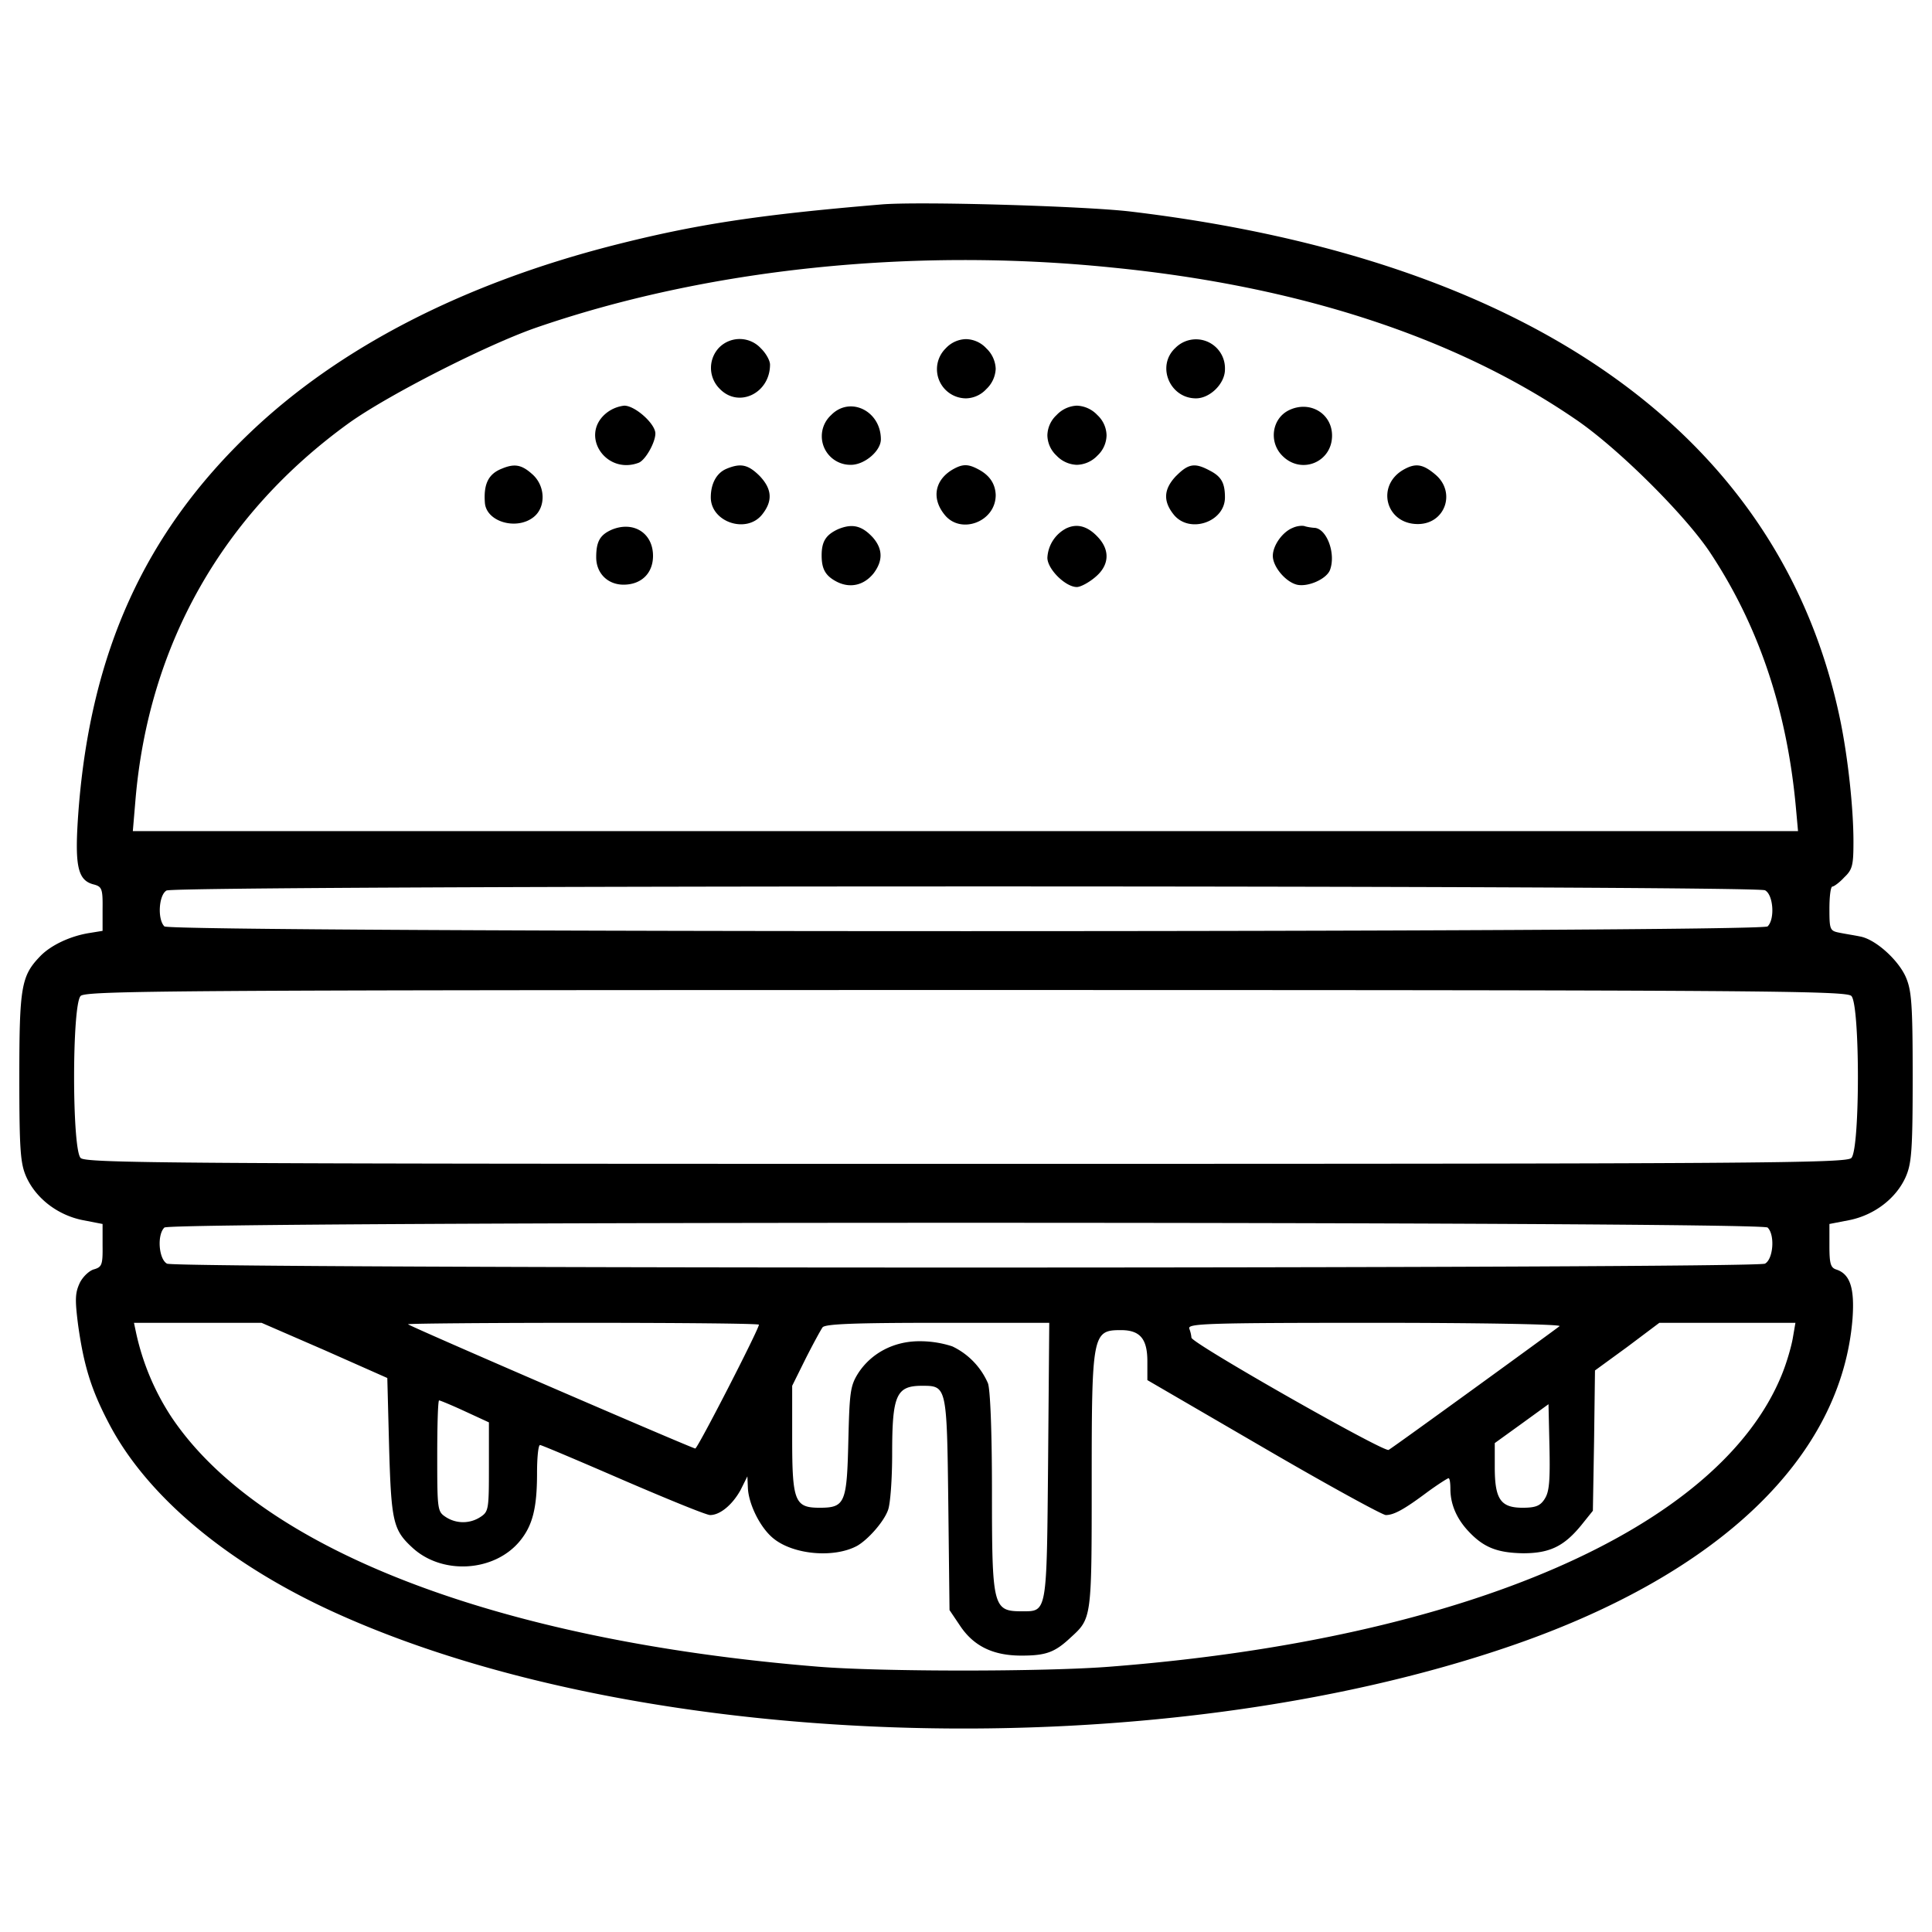 <svg xmlns="http://www.w3.org/2000/svg" width="32" height="32" viewBox="0 0 32 32"><path d="M14.59 3.387c-2.05.172-3.078.332-4.426.675-2.492.637-4.539 1.692-6.012 3.094-1.757 1.672-2.648 3.649-2.851 6.258-.07.934-.02 1.172.262 1.238.125.036.14.075.136.403v.363l-.215.035c-.32.05-.644.203-.82.387-.312.324-.344.504-.344 2.008 0 1.226.02 1.43.117 1.648.16.352.512.625.922.711l.34.066v.356c.004.32-.012.355-.137.394-.074.016-.183.114-.238.22-.078.167-.086.265-.031.698.094.672.215 1.07.504 1.622.637 1.234 2.02 2.378 3.84 3.187 5.144 2.297 13.566 2.516 19.398.508 3.45-1.188 5.469-3.13 5.649-5.422.035-.5-.04-.734-.27-.809-.094-.03-.113-.101-.113-.39v-.364l.34-.066c.41-.086.765-.36.922-.71.097-.22.117-.423.117-1.661 0-1.234-.02-1.438-.117-1.66-.13-.285-.5-.617-.75-.664-.094-.02-.247-.043-.344-.063-.16-.031-.168-.05-.168-.398 0-.203.02-.367.05-.367.024 0 .118-.067.196-.153.137-.129.152-.203.152-.594 0-.546-.09-1.386-.219-2.011-.968-4.68-5.078-7.625-11.753-8.422-.75-.09-3.524-.172-4.137-.117zm3.816 1.043c3.094.304 5.692 1.152 7.668 2.5.696.465 1.813 1.574 2.238 2.203.813 1.219 1.286 2.62 1.434 4.246l.035.387H2.2l.043-.508c.215-2.574 1.442-4.738 3.535-6.25.649-.465 2.262-1.285 3.082-1.574 2.829-.98 6.239-1.34 9.547-1.004zm10.828 10.316c.137.07.168.477.043.598-.101.105-26.453.105-26.554 0-.118-.117-.094-.52.035-.594.148-.09 26.312-.09 26.476-.004zm1.43 1.75c.145.14.145 2.543 0 2.684-.086.086-1.5.097-14.664.097s-14.578-.011-14.664-.097c-.145-.14-.145-2.543 0-2.684.086-.086 1.5-.098 14.664-.098s14.578.012 14.664.098zm-1.387 3.836c.125.121.094.523-.043.598-.164.086-26.304.086-26.468 0-.137-.075-.168-.477-.043-.598.101-.105 26.453-.105 26.554 0zM5.375 22.363l1.04.461.03 1.153c.035 1.222.067 1.363.38 1.652.491.46 1.355.41 1.78-.098.215-.258.29-.547.29-1.129 0-.254.02-.468.05-.468.024 0 .64.261 1.38.582.734.316 1.374.578 1.437.578.164 0 .367-.168.504-.414l.113-.227.008.184c.008.261.195.656.418.84.328.273 1.004.335 1.39.128.184-.105.442-.398.512-.59.04-.097.07-.519.07-.937 0-.973.067-1.125.496-1.125.41 0 .41.004.434 1.965l.02 1.75.171.254c.227.344.551.5 1.02.5.41 0 .555-.055.816-.3.348-.317.348-.31.348-2.571 0-2.457.012-2.52.484-2.52.313 0 .438.14.438.516v.312l1.922 1.118c1.058.617 1.972 1.117 2.027 1.117.133 0 .3-.09.688-.38.175-.128.336-.23.351-.23.02 0 .031.078.031.176 0 .258.106.496.297.7.254.273.48.359.907.367.445 0 .68-.118.964-.465l.192-.239.02-1.16.015-1.164.535-.39.531-.399h2.254l-.043.25c-.023.137-.101.41-.183.61-1.035 2.546-5.242 4.378-11.121 4.835-1.075.086-3.805.086-4.848 0-5.32-.433-9.242-1.945-10.707-4.14a4.131 4.131 0 01-.582-1.39l-.035-.165h2.113zm7.195-.422c0 .075-1.015 2.051-1.054 2.051-.047 0-4.723-2.02-4.758-2.058-.012-.012 1.285-.024 2.89-.024 1.61 0 2.922.012 2.922.031zm4.79 2.247c-.024 2.55-.012 2.5-.434 2.5-.48 0-.496-.067-.496-1.985 0-1-.028-1.691-.067-1.793a1.21 1.21 0 00-.59-.61 1.724 1.724 0 00-.546-.085c-.426 0-.801.2-1.016.535-.129.207-.14.316-.16 1.121-.024 1.027-.055 1.102-.477 1.102-.41 0-.453-.106-.453-1.145v-.875l.223-.45c.12-.237.25-.476.281-.519.047-.054.508-.074 1.91-.074h1.844zm8.472-2.223c-.082.066-2.738 1.996-2.832 2.05-.078.044-3.266-1.769-3.266-1.859a.563.563 0 00-.035-.148c-.035-.086.262-.098 3.074-.098 1.739 0 3.086.024 3.059.055zm-18.133 1.41l.399.184v.734c0 .691-.004.742-.133.828a.524.524 0 01-.59 0c-.129-.086-.133-.129-.133-1.012 0-.504.012-.914.031-.914.016 0 .215.082.426.18zm17.887 1.45c-.074.116-.148.148-.367.148-.364 0-.461-.141-.461-.672v-.399l.449-.324.441-.32.016.71c.012.563-.004.743-.078.856zm0 0"/><path d="M11.91 5.758a.487.487 0 00.016.687c.312.317.828.067.828-.406 0-.066-.066-.187-.152-.27a.478.478 0 00-.692-.011zm0 0M15.664 5.77a.483.483 0 00.336.828.47.47 0 00.336-.153.49.49 0 00.156-.336.491.491 0 00-.156-.34.47.47 0 00-.336-.152.47.47 0 00-.336.153zm0 0M19.46 5.77c-.308.3-.081.828.349.828.234 0 .48-.246.48-.477a.48.48 0 00-.828-.351zm0 0M10.027 6.855c-.422.368.012 1.012.551.81.113-.044.277-.337.277-.485 0-.16-.335-.461-.515-.461a.58.58 0 00-.313.136zm0 0M13.766 6.875a.474.474 0 00.328.824c.226 0 .496-.23.496-.422 0-.472-.512-.722-.824-.402zm0 0M17.5 6.875a.47.47 0 00-.152.336.47.47 0 00.152.336.485.485 0 00.336.152.486.486 0 00.34-.152.47.47 0 00.152-.336.47.47 0 00-.152-.336.491.491 0 00-.34-.156.49.49 0 00-.336.156zm0 0M21.352 6.793c-.286.137-.34.527-.114.754.313.32.825.11.825-.332 0-.367-.368-.586-.711-.422zm0 0M8.313 7.762c-.22.086-.305.25-.282.562.02.32.528.465.809.239.207-.165.195-.524-.031-.715-.172-.153-.29-.172-.496-.086zm0 0M12.04 7.762c-.169.066-.267.246-.267.476 0 .41.594.61.852.282.18-.227.16-.426-.047-.641-.187-.184-.308-.211-.539-.117zm0 0M15.785 7.773c-.3.172-.36.477-.144.747.265.343.855.125.851-.325-.008-.183-.101-.324-.289-.422-.168-.09-.258-.09-.418 0zm0 0M19.484 7.879c-.207.215-.226.414-.047.64.258.329.852.13.852-.28 0-.243-.062-.348-.254-.446-.242-.129-.348-.117-.55.086zm0 0M23.258 7.773c-.473.258-.313.907.226.907.453 0 .637-.528.29-.82-.204-.173-.325-.192-.516-.087zm0 0M10.133 8.773c-.195.086-.258.196-.258.457 0 .266.191.454.453.454.293 0 .488-.188.488-.477 0-.379-.324-.582-.683-.434zm0 0M13.879 8.766c-.2.093-.27.203-.27.433 0 .227.063.34.254.438.219.11.446.058.606-.14.16-.212.152-.407-.012-.595-.184-.199-.344-.234-.578-.136zm0 0M17.68 8.742a.581.581 0 00-.332.496c0 .188.3.485.488.485.062 0 .2-.075.3-.16.235-.192.255-.442.055-.66-.164-.18-.336-.235-.511-.16zm0 0M21.414 8.742c-.172.067-.332.293-.332.465 0 .18.211.43.398.477.18.043.485-.09.547-.239.106-.273-.054-.703-.265-.703a.865.865 0 01-.14-.023c-.044-.02-.142-.008-.208.023zm0 0"/></svg>